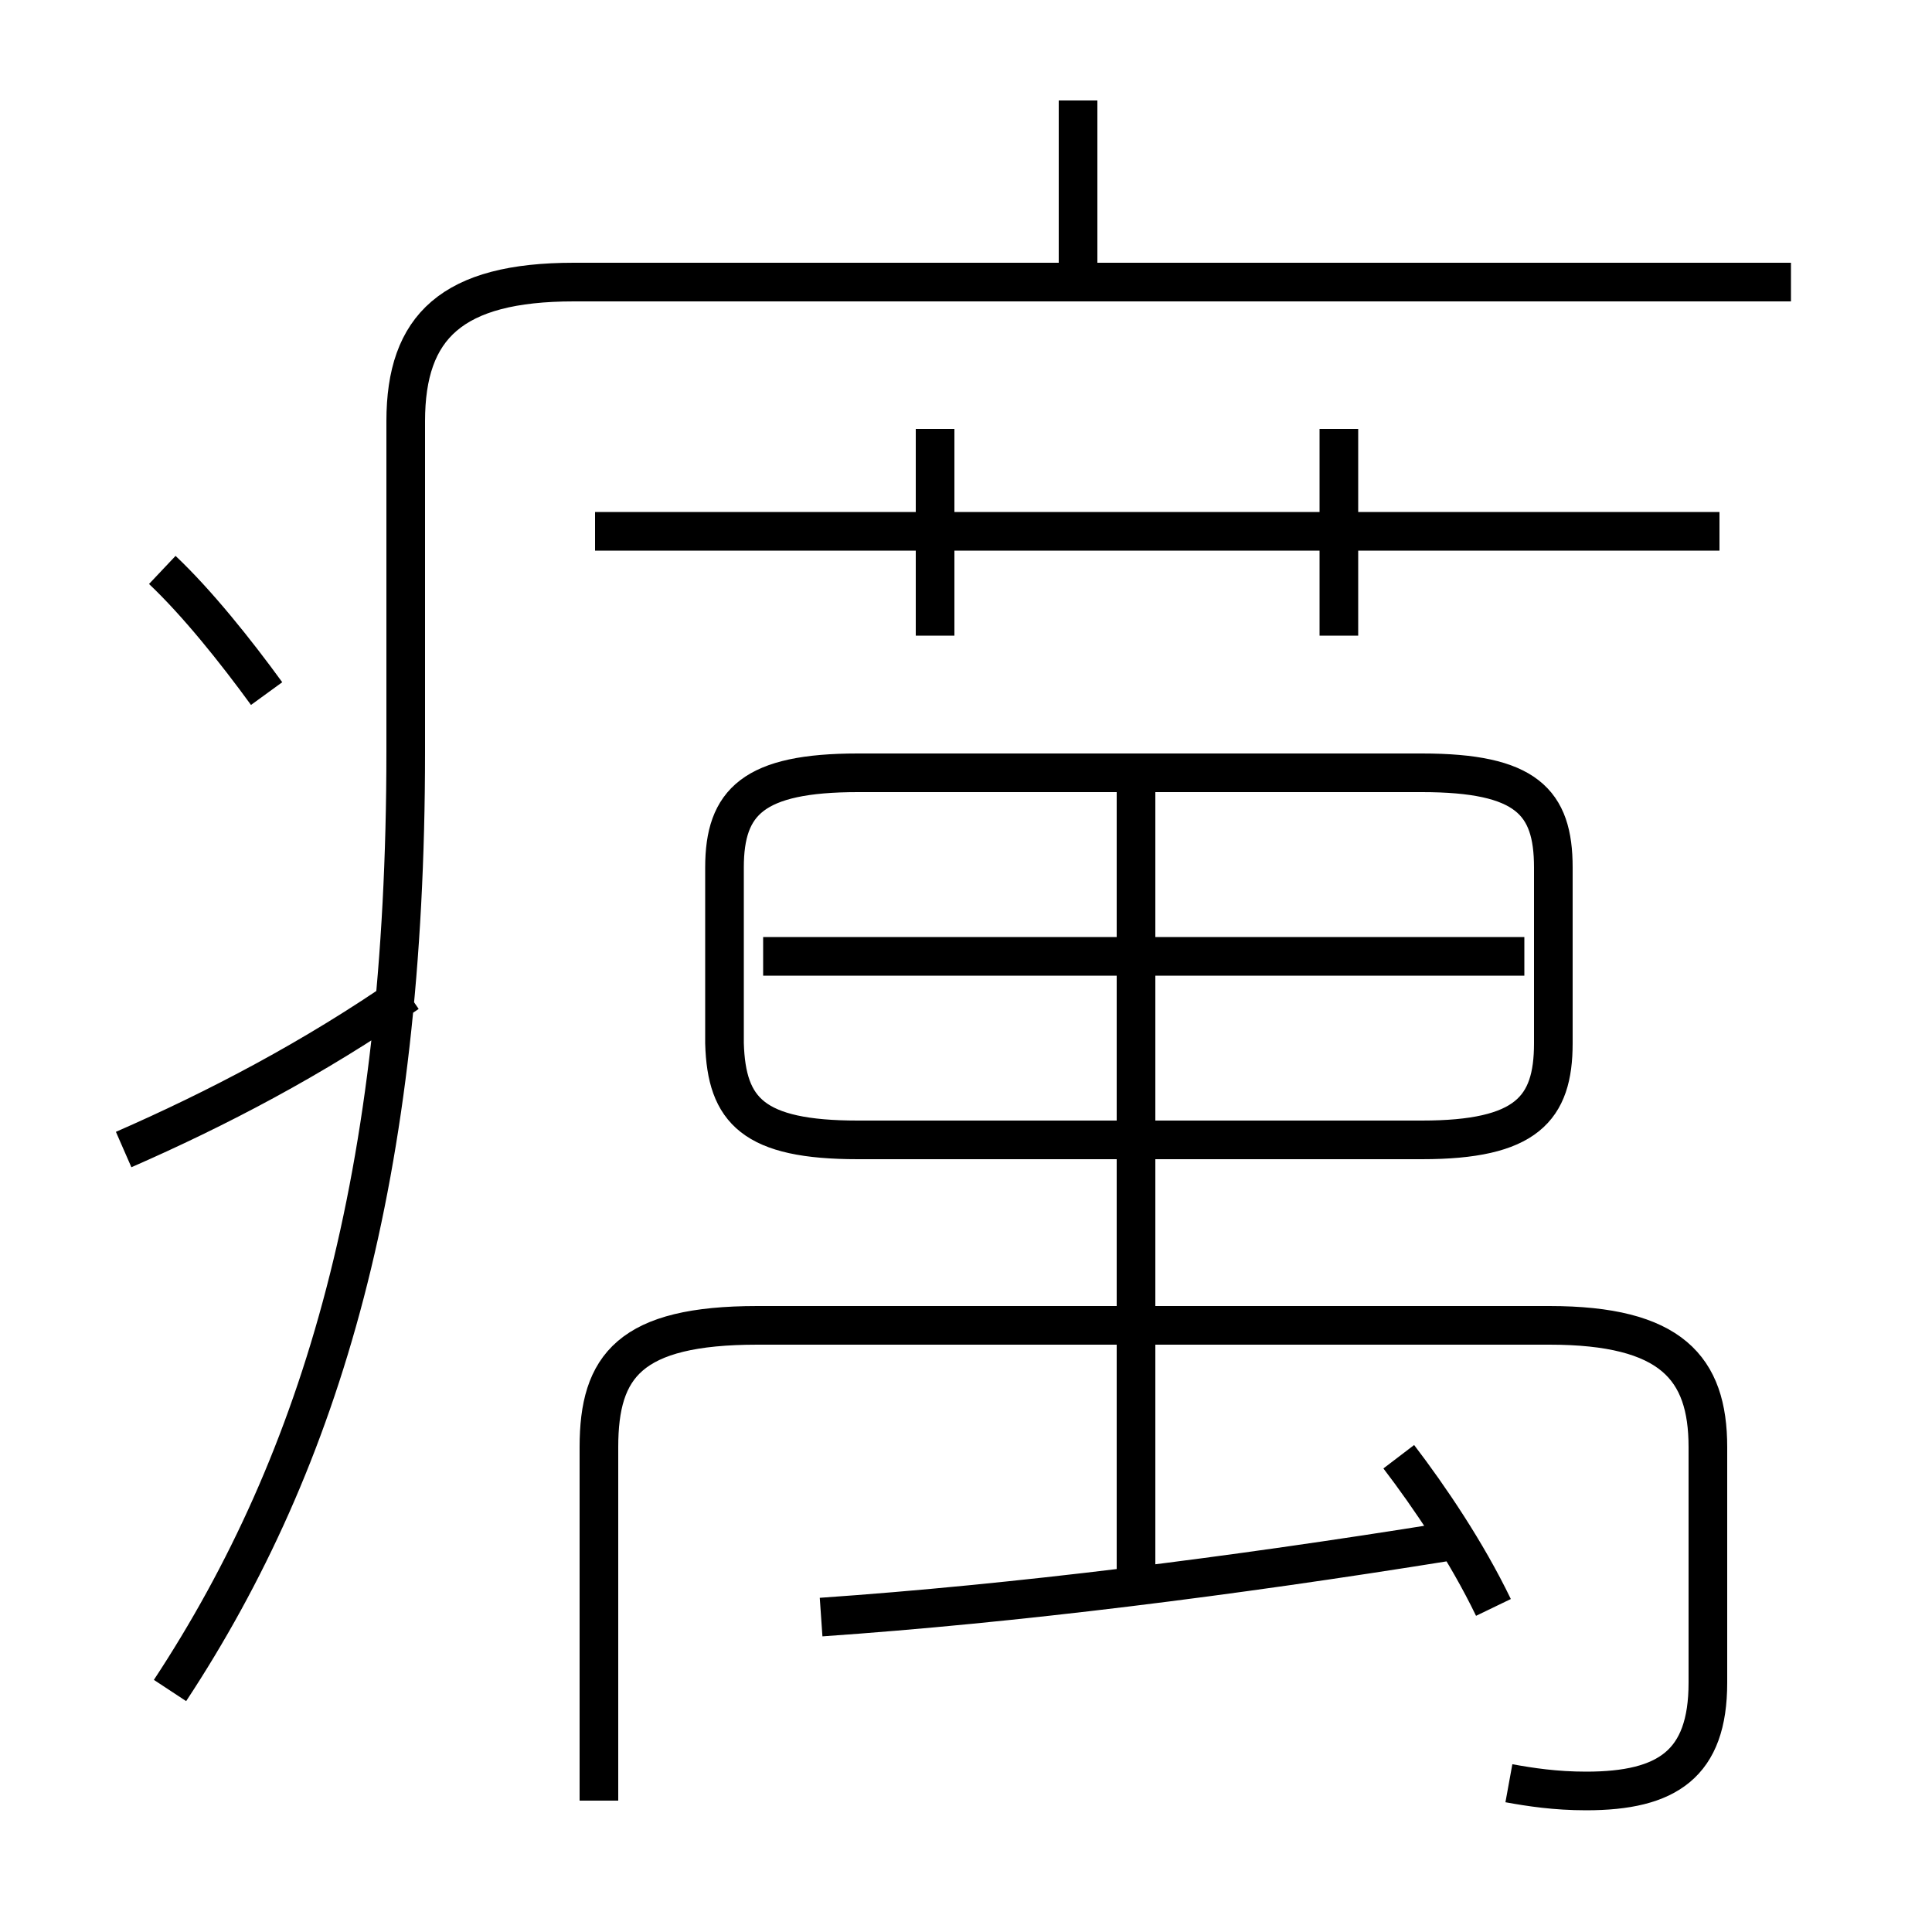 <?xml version='1.0' encoding='utf8'?>
<svg viewBox="0.0 -6.0 50.0 50.0" version="1.1" xmlns="http://www.w3.org/2000/svg">
<rect x="0.0" y="-6.0" width="50.0" height="50.0" fill="#808080" stroke="none"/>
<rect x="-1000" y="-1000" width="2000" height="2000" stroke="white" fill="white"/>
<g style="fill:white;stroke:#000000;  stroke-width:1">
<path d="M 4.4 -0.25 C 8.35 -6.25 10.5 -13.6 10.5 -24.55 L 10.5 -33.1 C 10.5 -35.55 11.7 -36.7 14.85 -36.7 L 46.35 -36.7 M 3.2 -14.25 C 5.6 -15.3 8.1 -16.6 10.55 -18.3 M 21.25 -2.15 C 26.3 -2.5 31.85 -3.2 37.45 -4.1 M 6.9 -26.05 C 6.1 -27.15 5.1 -28.4 4.2 -29.25 M 39.05 2.15 C 39.6 2.25 40.25 2.35 41.05 2.35 C 43.15 2.35 44.2 1.65 44.2 -0.45 L 44.2 -6.55 C 44.2 -8.6 43.25 -9.7 40.1 -9.7 L 19.6 -9.7 C 16.3 -9.7 15.5 -8.65 15.5 -6.55 L 15.5 2.6 M 38.65 -2.4 C 37.95 -3.85 37.0 -5.25 36.2 -6.3 M 29.4 -3.3 L 29.4 -24.35 M 22.2 -14.5 L 36.8 -14.5 C 39.5 -14.5 40.2 -15.3 40.2 -17.0 L 40.2 -21.55 C 40.2 -23.25 39.5 -24.0 36.8 -24.0 L 22.2 -24.0 C 19.5 -24.0 18.75 -23.25 18.75 -21.55 L 18.75 -17.0 C 18.8 -15.25 19.5 -14.5 22.2 -14.5 Z M 39.45 -19.25 L 19.75 -19.25 M 24.2 -27.55 L 24.2 -32.9 M 44.5 -30.25 L 15.4 -30.25 M 34.65 -27.55 L 34.65 -32.9 M 27.9 -36.35 L 27.9 -41.4" transform="translate(0.0 38.0)" />
</g>
</svg>